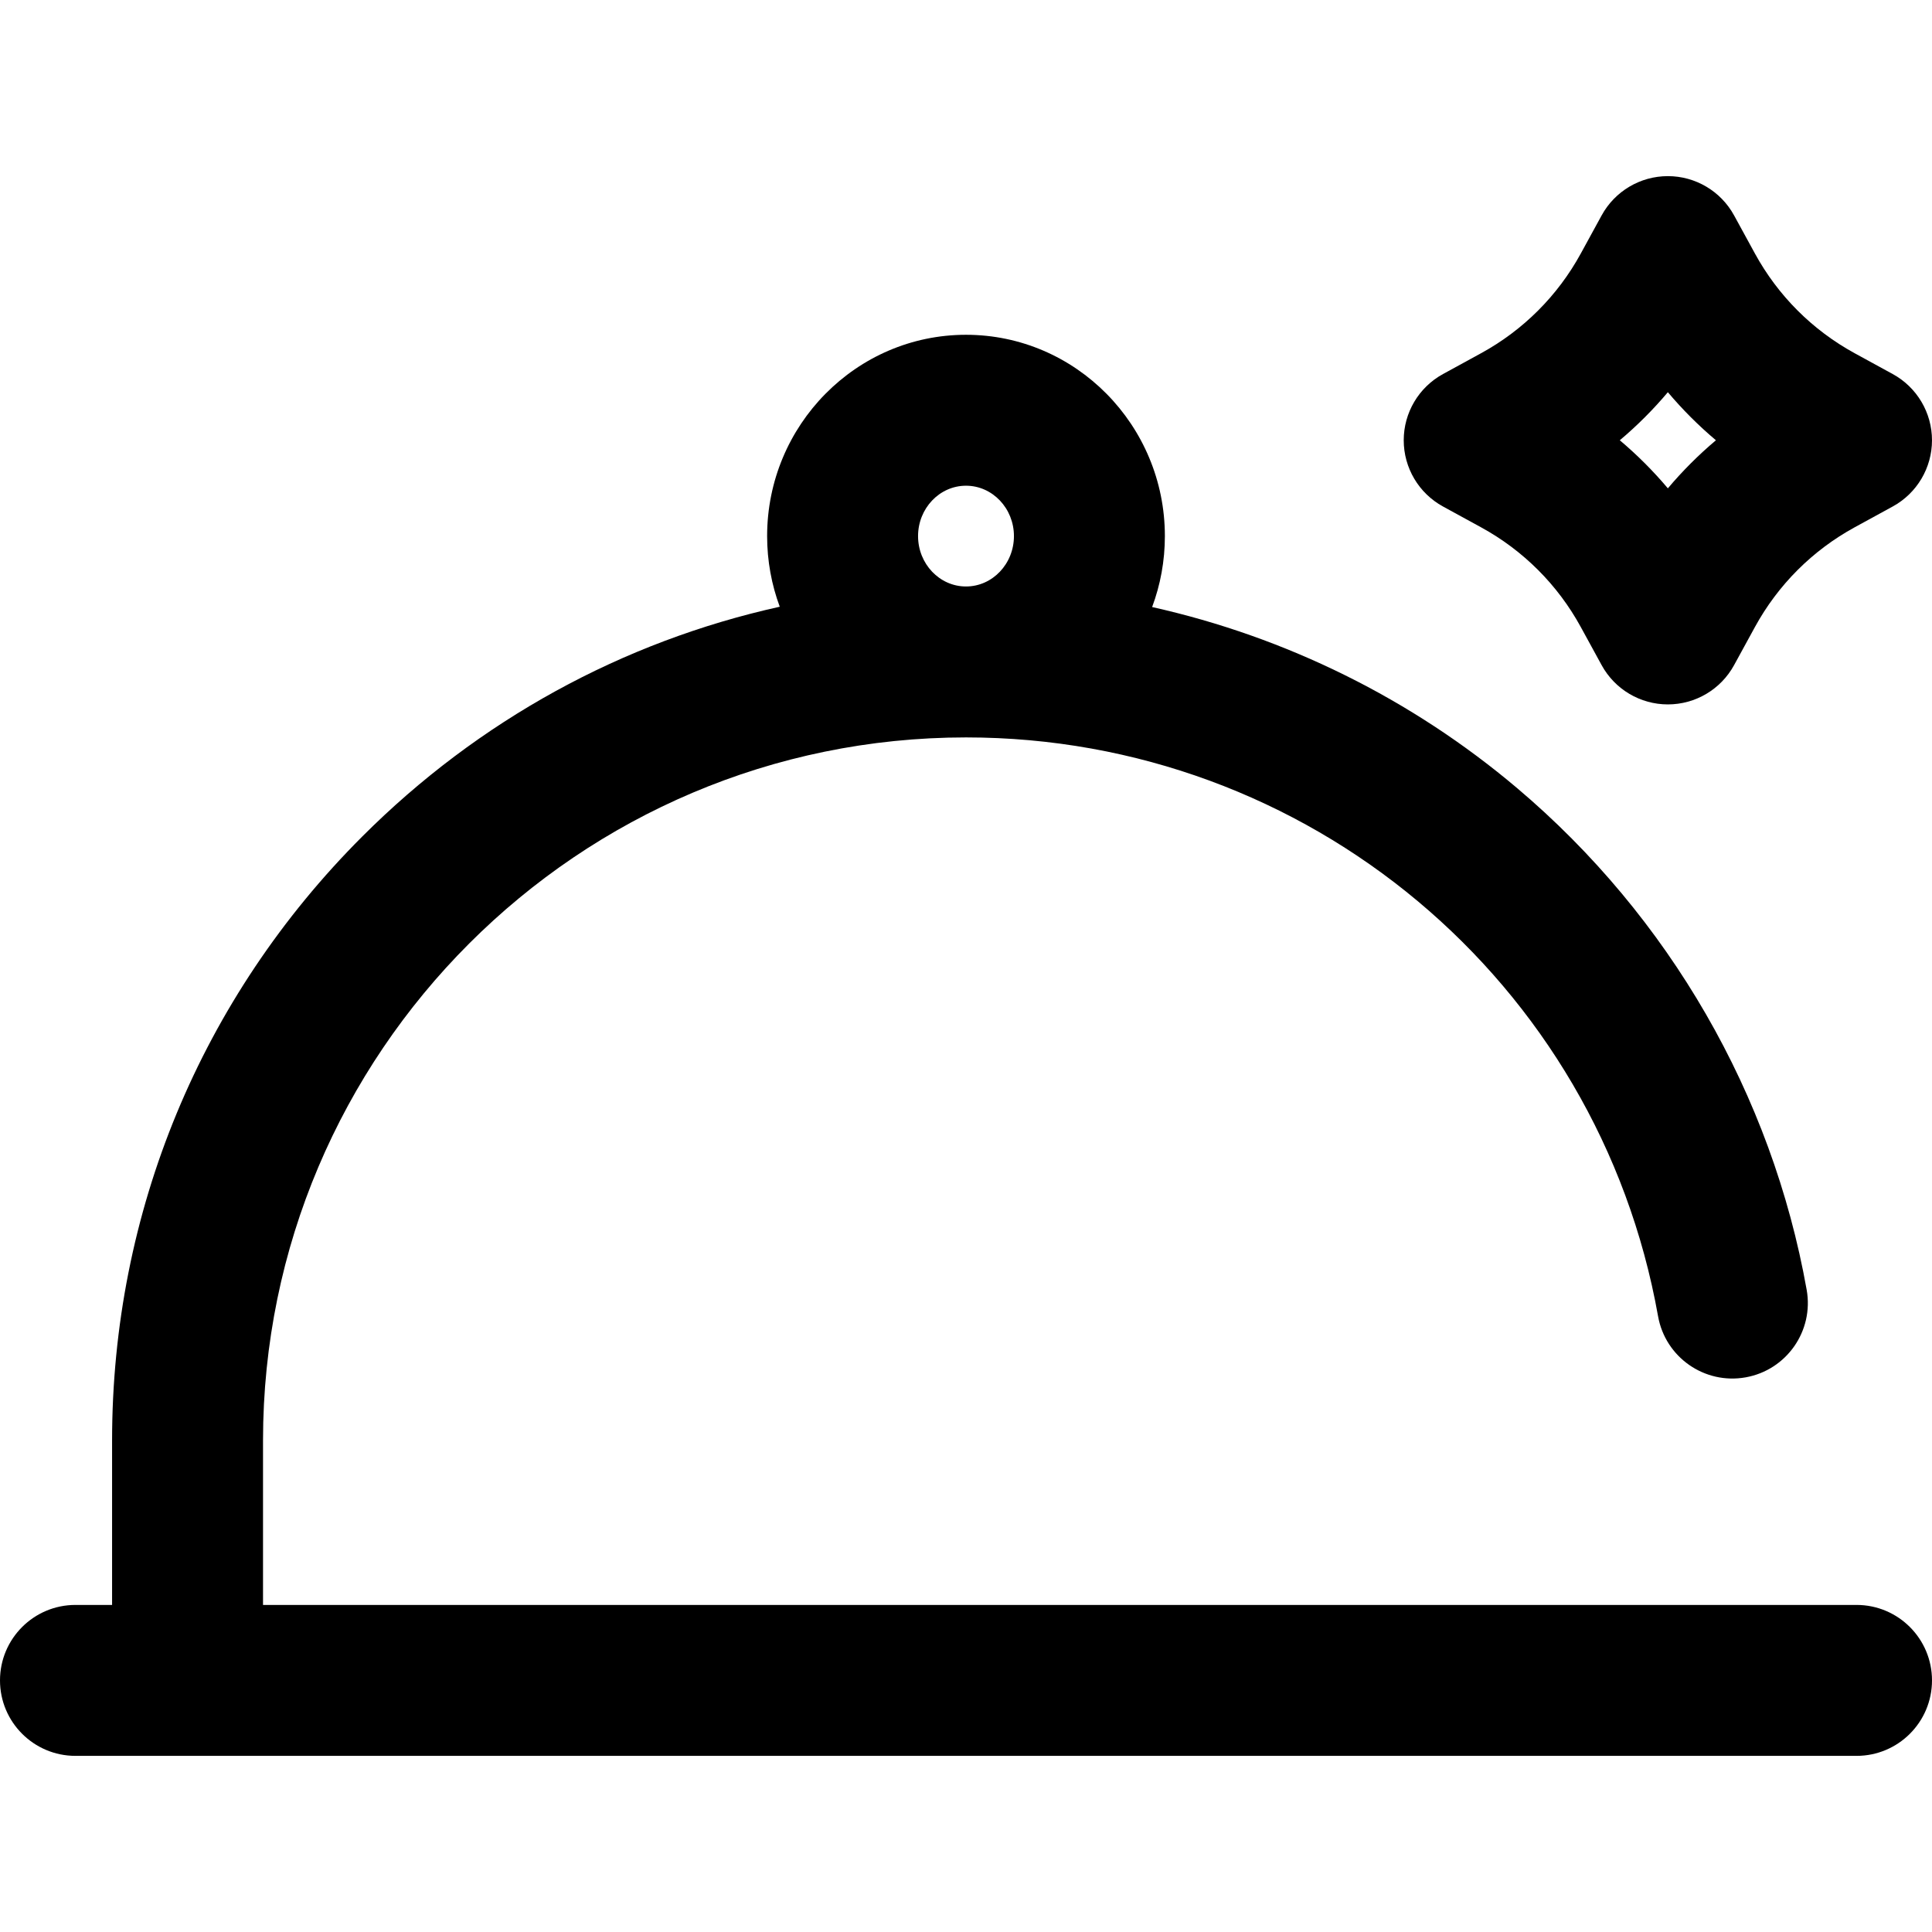 <svg id="Capa_1" enable-background="new 0 0 512 512" height="512" viewBox="0 0 512 512" width="512" xmlns="http://www.w3.org/2000/svg"><g><path d="m382.403 134.224 10.109 5.528c11.169 6.109 20.302 15.242 26.411 26.412l5.529 10.109c3.508 6.414 10.236 10.403 17.547 10.403s14.039-3.989 17.547-10.403l5.529-10.109c6.109-11.17 15.242-20.303 26.411-26.412l10.109-5.529c6.414-3.508 10.403-10.236 10.403-17.547s-3.988-14.039-10.402-17.547l-10.109-5.529c-.001 0-.001 0-.001 0-11.169-6.108-20.302-15.241-26.411-26.411l-5.529-10.109c-3.508-6.414-10.236-10.403-17.547-10.403s-14.039 3.989-17.547 10.403l-5.529 10.109c-6.109 11.17-15.242 20.303-26.412 26.412l-10.109 5.529c-6.414 3.508-10.402 10.236-10.402 17.547s3.989 14.039 10.403 17.547zm59.597-30.285c3.877 4.6 8.138 8.86 12.737 12.737-4.6 3.877-8.86 8.138-12.737 12.737-3.877-4.6-8.138-8.86-12.737-12.737 4.599-3.876 8.86-8.137 12.737-12.737z"/><path d="m492 425.323h-422.297v-43.604c0-102.725 83.572-186.297 186.297-186.297 90.45 0 167.584 64.517 183.406 153.406 1.936 10.875 12.325 18.124 23.195 16.186 10.875-1.936 18.121-12.32 16.186-23.195-9.194-51.655-36.434-98.864-76.699-132.93-28.026-23.712-61.316-40.097-96.762-48.018 2.183-5.849 3.378-12.186 3.378-18.799 0-29.417-23.643-53.351-52.704-53.351s-52.704 23.933-52.704 53.351c0 6.583 1.184 12.89 3.347 18.717-41.602 9.208-79.802 30.057-110.659 60.914-42.742 42.742-66.281 99.57-66.281 160.016v43.604h-9.703c-11.046 0-20 8.954-20 20s8.954 20 20 20h472c11.046 0 20-8.954 20-20s-8.954-20-20-20zm-248.704-283.252c0-7.361 5.699-13.351 12.704-13.351s12.704 5.989 12.704 13.351-5.699 13.351-12.704 13.351-12.704-5.989-12.704-13.351z"/></g></svg>